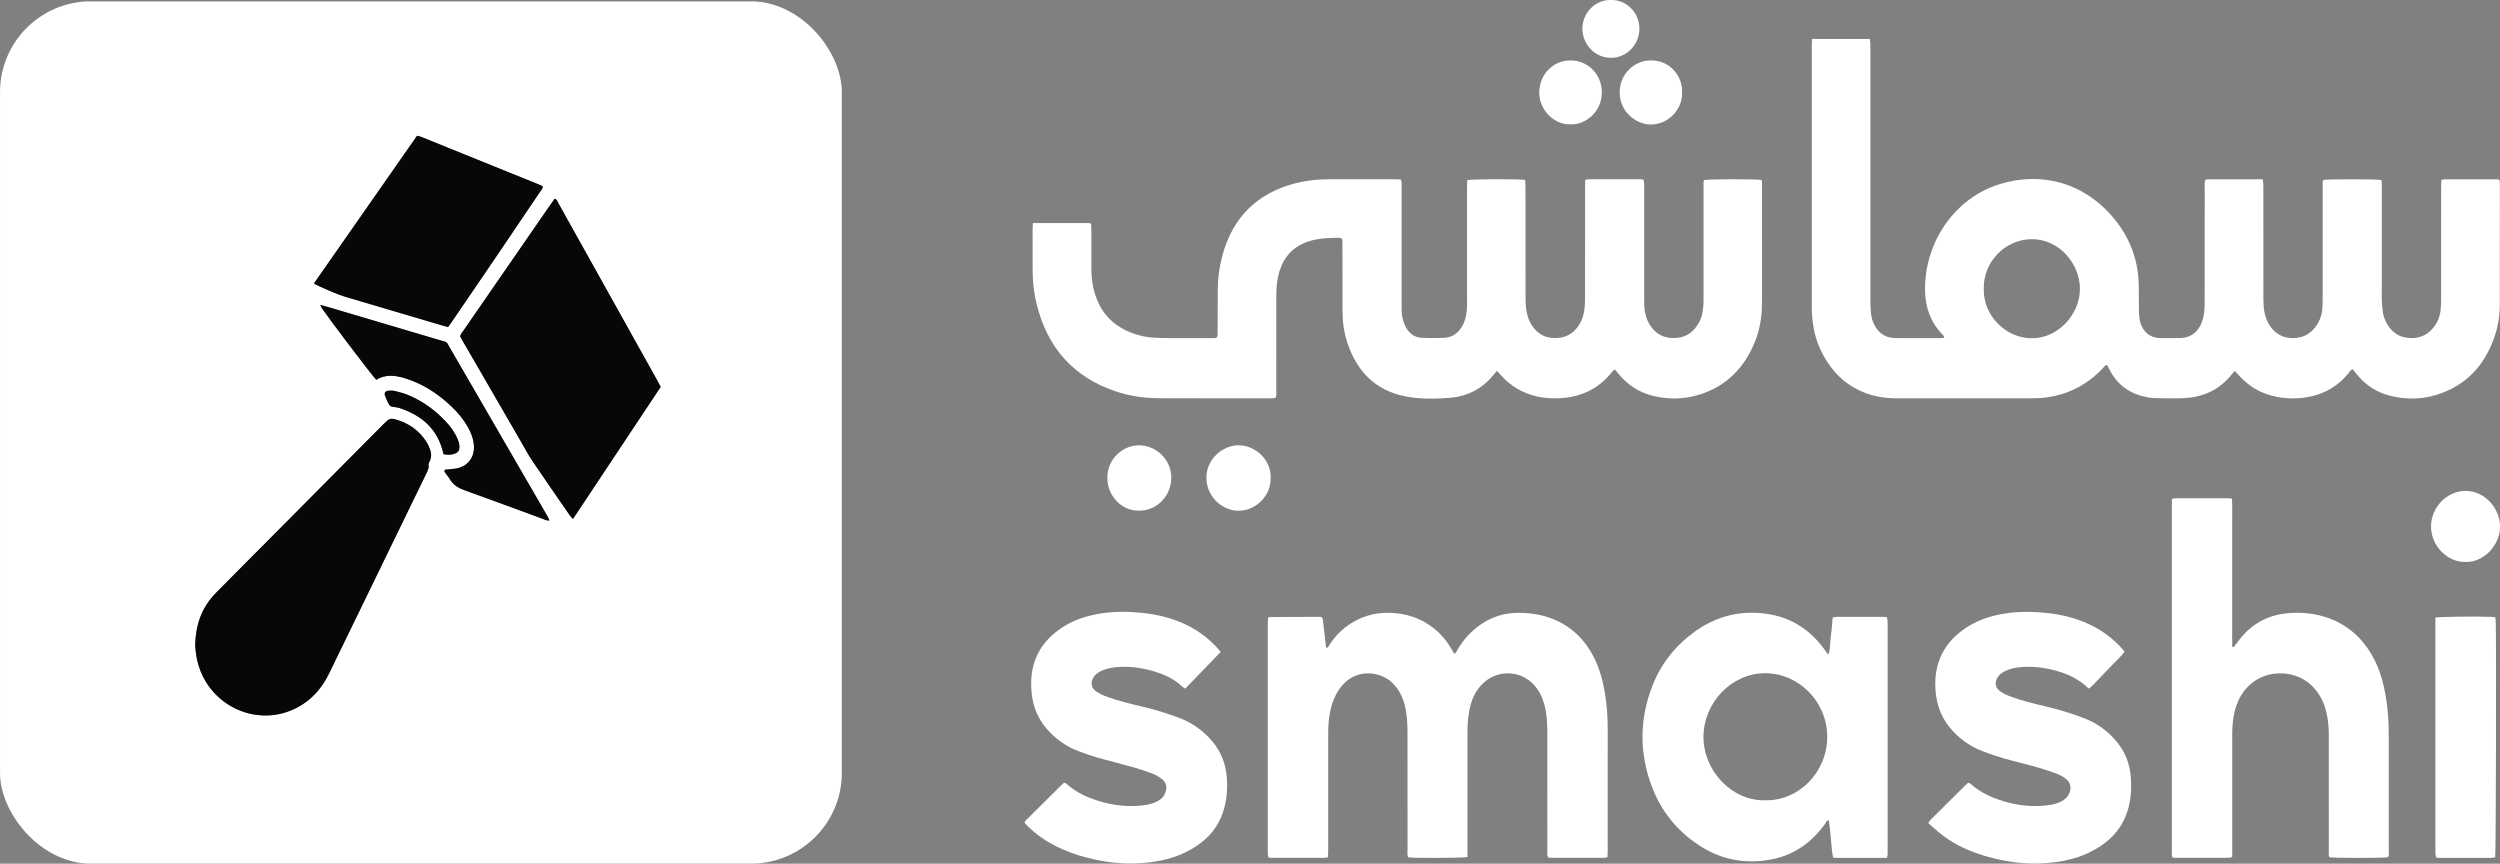 <svg width="110" height="38" viewBox="0 0 110 38" fill="none" xmlns="http://www.w3.org/2000/svg">
<rect x="0" y="0" width="110" height="38" fill="#808080" stroke="none"/>
<g clip-path="url(#clip0_4529_19166)">
<g clip-path="url(#clip1_4529_19166)">
<path d="M37.01 37.98C36.964 37.987 36.918 37.999 36.872 37.999C24.597 38 12.322 38 0.035 38C0.022 37.932 0.006 37.878 0.003 37.823C-0.002 37.736 0.001 37.649 0.001 37.562C0.001 25.209 0.001 12.854 0.001 0.5C0.001 0.367 0.005 0.234 0.007 0.084C0.078 0.075 0.131 0.065 0.184 0.063C0.269 0.059 0.354 0.062 0.439 0.062C12.498 0.062 24.557 0.062 36.617 0.063C36.747 0.063 36.88 0.041 37.012 0.088C37.022 0.114 37.04 0.141 37.04 0.167C37.041 12.743 37.041 25.32 37.04 37.896C37.04 37.922 37.023 37.949 37.01 37.981V37.98ZM8.588 28.434C8.601 28.539 8.615 28.752 8.656 28.959C9.084 31.123 11.512 32.174 13.326 30.984C13.84 30.646 14.211 30.185 14.481 29.627C15.899 26.705 17.321 23.786 18.741 20.867C18.804 20.737 18.879 20.616 18.854 20.458C18.846 20.408 18.878 20.346 18.903 20.296C18.992 20.119 18.983 19.94 18.915 19.763C18.87 19.647 18.82 19.53 18.752 19.427C18.439 18.954 18.007 18.64 17.475 18.476C17.179 18.386 17.13 18.406 16.901 18.636C16.888 18.649 16.874 18.663 16.86 18.676C15.234 20.314 13.607 21.952 11.98 23.59C11.153 24.423 10.322 25.252 9.5 26.089C8.895 26.703 8.598 27.455 8.588 28.435V28.434ZM29.072 17.023C29.017 16.918 28.969 16.824 28.917 16.733C28.277 15.585 27.637 14.437 26.997 13.289C26.188 11.839 25.381 10.39 24.571 8.941C24.531 8.87 24.515 8.774 24.406 8.742C24.315 8.871 24.221 9.004 24.129 9.137C22.888 10.933 21.647 12.729 20.407 14.526C20.348 14.611 20.272 14.687 20.249 14.802C20.306 14.903 20.361 15.004 20.419 15.103C21.24 16.522 22.062 17.942 22.884 19.36C23.062 19.668 23.227 19.984 23.425 20.277C23.971 21.088 24.53 21.889 25.085 22.692C25.116 22.737 25.159 22.773 25.214 22.831C26.506 20.886 27.787 18.957 29.072 17.023ZM13.811 12.473C14.052 12.616 14.882 12.967 15.166 13.051C16.577 13.468 17.988 13.886 19.399 14.303C19.498 14.332 19.598 14.359 19.713 14.392C19.776 14.303 19.839 14.22 19.897 14.134C20.528 13.209 21.161 12.283 21.789 11.356C22.44 10.397 23.088 9.437 23.736 8.475C23.792 8.393 23.87 8.318 23.884 8.2C23.832 8.175 23.792 8.151 23.749 8.134C22.006 7.428 20.263 6.723 18.52 6.019C18.47 5.998 18.415 5.991 18.349 5.974C16.837 8.139 15.331 10.297 13.812 12.473L13.811 12.473ZM24.171 22.9C24.147 22.842 24.134 22.799 24.113 22.761C24.018 22.594 23.922 22.428 23.826 22.262C22.49 19.955 21.154 17.647 19.816 15.34C19.615 14.992 19.709 15.075 19.357 14.97C17.702 14.477 16.047 13.987 14.391 13.497C14.303 13.471 14.213 13.451 14.094 13.421C14.123 13.485 14.134 13.52 14.154 13.549C14.611 14.207 16.375 16.529 16.556 16.712C16.837 16.534 17.15 16.505 17.474 16.559C17.585 16.578 17.696 16.605 17.804 16.638C18.606 16.883 19.291 17.332 19.896 17.915C20.159 18.168 20.39 18.447 20.572 18.766C20.717 19.018 20.825 19.283 20.851 19.578C20.893 20.064 20.641 20.458 20.185 20.588C20.033 20.632 19.87 20.634 19.712 20.655C19.659 20.662 19.598 20.636 19.549 20.712C19.559 20.736 19.567 20.773 19.587 20.801C19.653 20.895 19.733 20.98 19.79 21.079C19.943 21.343 20.174 21.476 20.452 21.575C21.599 21.985 22.74 22.412 23.884 22.83C23.969 22.861 24.051 22.917 24.172 22.9H24.171ZM19.516 19.984C19.691 20.024 19.858 20.02 20.02 19.959C20.16 19.906 20.213 19.826 20.216 19.676C20.219 19.537 20.177 19.409 20.122 19.286C20.01 19.039 19.858 18.819 19.679 18.619C19.195 18.078 18.623 17.661 17.96 17.383C17.77 17.303 17.567 17.253 17.367 17.203C17.278 17.181 17.179 17.184 17.087 17.193C16.954 17.207 16.898 17.289 16.941 17.413C16.985 17.539 17.048 17.659 17.106 17.779C17.142 17.854 17.206 17.888 17.287 17.9C17.398 17.916 17.512 17.929 17.618 17.966C18.579 18.297 19.279 18.89 19.516 19.985L19.516 19.984Z" fill="white"/>
</g>
<path d="M64.569 37.711C64.314 37.754 62.241 37.76 61.967 37.724C61.908 37.617 61.932 37.498 61.932 37.385C61.93 36.149 61.931 34.912 61.931 33.677C61.931 33.174 61.933 32.672 61.93 32.17C61.927 31.764 61.901 31.36 61.791 30.966C61.695 30.626 61.539 30.324 61.29 30.072C60.743 29.516 59.708 29.424 59.083 30.128C58.76 30.492 58.597 30.926 58.51 31.398C58.451 31.714 58.441 32.031 58.441 32.35C58.441 34.021 58.441 35.692 58.441 37.363C58.441 37.477 58.436 37.591 58.434 37.713C58.384 37.727 58.349 37.743 58.315 37.743C57.513 37.745 56.712 37.745 55.911 37.744C55.884 37.744 55.857 37.734 55.812 37.726C55.802 37.675 55.788 37.622 55.784 37.568C55.779 37.501 55.782 37.433 55.782 37.365C55.782 34.082 55.782 30.798 55.782 27.515C55.782 27.401 55.788 27.287 55.789 27.196C55.818 27.169 55.824 27.16 55.832 27.156C55.84 27.152 55.85 27.149 55.858 27.149C56.575 27.146 57.291 27.143 58.007 27.141C58.054 27.141 58.1 27.146 58.138 27.149C58.224 27.219 58.211 27.312 58.221 27.395C58.264 27.759 58.304 28.123 58.345 28.483C58.433 28.525 58.449 28.451 58.475 28.408C58.738 27.984 59.081 27.647 59.503 27.391C60.083 27.04 60.712 26.918 61.378 26.978C62.105 27.043 62.749 27.309 63.289 27.82C63.513 28.031 63.7 28.271 63.855 28.54C63.897 28.613 63.94 28.686 63.992 28.774C64.071 28.724 64.094 28.65 64.13 28.588C64.39 28.141 64.728 27.771 65.15 27.48C65.632 27.146 66.162 26.976 66.744 26.966C67.161 26.959 67.572 26.999 67.974 27.115C68.976 27.404 69.7 28.037 70.162 28.986C70.396 29.465 70.529 29.977 70.617 30.503C70.706 31.038 70.74 31.576 70.74 32.118C70.739 33.886 70.74 35.652 70.739 37.42C70.739 37.515 70.734 37.611 70.731 37.713C70.684 37.725 70.649 37.743 70.614 37.743C69.813 37.745 69.012 37.745 68.21 37.743C68.183 37.743 68.155 37.733 68.126 37.728C68.056 37.632 68.085 37.523 68.085 37.42C68.083 36.454 68.084 35.488 68.083 34.522C68.083 33.759 68.083 32.996 68.083 32.233C68.083 31.817 68.062 31.403 67.951 31C67.861 30.669 67.715 30.372 67.481 30.12C66.899 29.496 65.943 29.481 65.347 29.985C65.046 30.238 64.844 30.555 64.73 30.935C64.611 31.336 64.569 31.747 64.569 32.164C64.569 33.893 64.569 35.622 64.569 37.35C64.569 37.466 64.569 37.582 64.569 37.711Z" fill="white"/>
<path d="M105.073 37.719C104.838 37.757 102.749 37.757 102.498 37.719C102.445 37.636 102.468 37.537 102.468 37.443C102.466 36.632 102.467 35.821 102.467 35.01C102.467 34.112 102.465 33.214 102.467 32.316C102.467 31.966 102.432 31.622 102.347 31.284C102.241 30.864 102.045 30.499 101.739 30.191C100.883 29.327 99.175 29.398 98.508 30.788C98.331 31.157 98.255 31.555 98.228 31.962C98.217 32.125 98.218 32.29 98.218 32.454C98.217 34.095 98.218 35.737 98.218 37.378C98.218 37.484 98.218 37.59 98.218 37.705C98.162 37.721 98.12 37.743 98.076 37.743C97.285 37.746 96.493 37.745 95.701 37.744C95.665 37.744 95.63 37.733 95.585 37.725C95.577 37.681 95.563 37.645 95.563 37.609C95.562 32.396 95.563 27.182 95.563 21.956C95.62 21.943 95.664 21.925 95.707 21.925C96.489 21.923 97.272 21.923 98.054 21.924C98.099 21.924 98.144 21.935 98.206 21.943C98.228 22.262 98.214 22.569 98.217 22.875C98.219 23.184 98.217 23.494 98.217 23.803V27.54C98.217 27.848 98.217 28.157 98.217 28.46C98.293 28.491 98.31 28.437 98.337 28.402C98.462 28.245 98.577 28.079 98.712 27.932C99.269 27.327 99.964 27.02 100.769 26.972C101.251 26.943 101.73 26.982 102.197 27.114C103.206 27.401 103.947 28.03 104.443 28.968C104.701 29.456 104.852 29.982 104.954 30.526C105.065 31.126 105.104 31.732 105.105 32.341C105.109 34.03 105.107 35.721 105.105 37.41C105.105 37.513 105.13 37.623 105.071 37.718L105.073 37.719Z" fill="white"/>
<path d="M83.027 37.745C82.259 37.745 81.515 37.745 80.771 37.745C80.735 37.745 80.699 37.733 80.651 37.724C80.56 37.179 80.555 36.629 80.469 36.085C80.355 36.114 80.333 36.209 80.285 36.275C79.692 37.09 78.918 37.628 77.939 37.816C76.799 38.035 75.722 37.831 74.744 37.185C73.789 36.555 73.089 35.691 72.681 34.607C72.124 33.132 72.132 31.642 72.707 30.171C73.089 29.198 73.719 28.409 74.553 27.804C75.572 27.063 76.713 26.811 77.937 27.043C78.902 27.226 79.675 27.757 80.266 28.563C80.317 28.631 80.366 28.701 80.418 28.77C80.422 28.776 80.435 28.776 80.457 28.782C80.544 28.524 80.518 28.251 80.557 27.987C80.597 27.721 80.612 27.451 80.637 27.172C80.701 27.16 80.754 27.143 80.808 27.143C81.496 27.141 82.184 27.142 82.872 27.142C82.918 27.142 82.964 27.151 83.024 27.156C83.035 27.212 83.049 27.267 83.054 27.322C83.059 27.389 83.056 27.457 83.056 27.524C83.056 30.807 83.056 34.09 83.056 37.373C83.056 37.486 83.069 37.602 83.028 37.747L83.027 37.745ZM77.674 35.211C79.144 35.249 80.402 33.968 80.399 32.417C80.397 30.869 79.139 29.621 77.666 29.621C76.186 29.621 74.948 30.925 74.953 32.437C74.959 33.923 76.216 35.26 77.674 35.211Z" fill="white"/>
<path d="M91.921 30.294C91.9 30.286 91.888 30.285 91.882 30.279C91.454 29.857 90.93 29.63 90.365 29.485C89.905 29.367 89.438 29.317 88.963 29.349C88.718 29.365 88.478 29.411 88.251 29.515C88.12 29.575 88.001 29.652 87.915 29.772C87.753 29.997 87.776 30.246 87.995 30.407C88.123 30.501 88.271 30.573 88.42 30.63C88.942 30.83 89.484 30.957 90.025 31.086C90.595 31.22 91.154 31.392 91.702 31.601C92.263 31.814 92.733 32.158 93.123 32.62C93.506 33.074 93.712 33.604 93.756 34.199C93.784 34.576 93.776 34.951 93.703 35.324C93.557 36.068 93.191 36.665 92.59 37.11C92.061 37.5 91.471 37.745 90.833 37.869C89.652 38.1 88.488 38.004 87.339 37.662C86.683 37.466 86.062 37.193 85.507 36.779C85.363 36.671 85.226 36.552 85.088 36.435C85.009 36.367 84.934 36.294 84.848 36.216C84.883 36.159 84.901 36.114 84.932 36.084C85.466 35.552 86.001 35.022 86.537 34.492C86.557 34.472 86.582 34.458 86.608 34.44C86.634 34.449 86.665 34.452 86.684 34.47C87.169 34.912 87.752 35.151 88.37 35.313C88.932 35.46 89.503 35.504 90.081 35.434C90.298 35.408 90.508 35.361 90.704 35.259C90.851 35.183 90.97 35.078 91.041 34.921C91.152 34.673 91.113 34.438 90.902 34.273C90.776 34.175 90.632 34.091 90.484 34.038C90.129 33.911 89.77 33.792 89.406 33.694C88.851 33.544 88.287 33.424 87.743 33.234C87.564 33.172 87.385 33.112 87.209 33.044C86.716 32.853 86.292 32.556 85.926 32.168C85.452 31.666 85.213 31.063 85.162 30.375C85.138 30.037 85.153 29.699 85.232 29.368C85.362 28.816 85.64 28.354 86.051 27.976C86.539 27.527 87.113 27.247 87.746 27.09C88.29 26.956 88.843 26.907 89.401 26.926C90.082 26.949 90.753 27.037 91.403 27.258C92.122 27.503 92.757 27.887 93.286 28.447C93.351 28.515 93.41 28.589 93.48 28.669C93.332 28.882 93.143 29.041 92.975 29.221C92.8 29.409 92.62 29.593 92.439 29.778C92.267 29.953 92.106 30.142 91.923 30.295L91.921 30.294Z" fill="white"/>
<path d="M53.712 28.682C53.178 29.235 52.668 29.764 52.15 30.301C52.096 30.262 52.048 30.235 52.008 30.198C51.754 29.961 51.461 29.788 51.141 29.665C50.515 29.426 49.871 29.305 49.202 29.347C48.984 29.36 48.771 29.4 48.566 29.475C48.423 29.527 48.29 29.599 48.182 29.713C48.012 29.891 47.926 30.226 48.244 30.432C48.393 30.529 48.56 30.605 48.727 30.665C49.216 30.841 49.72 30.965 50.226 31.082C50.797 31.214 51.355 31.388 51.903 31.594C52.408 31.784 52.841 32.082 53.215 32.476C53.645 32.929 53.899 33.468 53.967 34.093C54.019 34.565 53.999 35.036 53.881 35.501C53.712 36.175 53.35 36.71 52.802 37.114C52.281 37.498 51.699 37.74 51.071 37.865C49.96 38.087 48.859 38.016 47.768 37.722C47.32 37.601 46.885 37.446 46.469 37.236C46.035 37.017 45.636 36.746 45.28 36.41C45.212 36.345 45.148 36.275 45.074 36.199C45.098 36.159 45.112 36.123 45.137 36.098C45.677 35.559 46.218 35.022 46.76 34.485C46.78 34.466 46.807 34.454 46.832 34.437C46.858 34.449 46.889 34.455 46.908 34.473C47.386 34.91 47.96 35.145 48.568 35.306C49.138 35.458 49.719 35.505 50.306 35.433C50.522 35.407 50.733 35.359 50.928 35.256C51.092 35.169 51.218 35.046 51.281 34.86C51.357 34.635 51.321 34.434 51.136 34.288C51.011 34.188 50.87 34.102 50.722 34.045C50.432 33.932 50.135 33.834 49.836 33.75C49.337 33.608 48.832 33.49 48.333 33.348C48.034 33.263 47.739 33.158 47.448 33.049C46.906 32.846 46.449 32.515 46.063 32.076C45.657 31.613 45.443 31.067 45.388 30.454C45.356 30.097 45.363 29.74 45.444 29.388C45.577 28.804 45.874 28.322 46.315 27.931C46.795 27.505 47.354 27.237 47.968 27.087C48.549 26.943 49.14 26.898 49.736 26.927C50.378 26.959 51.012 27.047 51.625 27.257C52.334 27.499 52.961 27.878 53.486 28.427C53.558 28.502 53.624 28.583 53.711 28.681L53.712 28.682Z" fill="white"/>
<path d="M107.158 27.171C107.422 27.133 109.007 27.117 109.649 27.142C109.694 27.143 109.739 27.154 109.795 27.162C109.802 27.219 109.81 27.265 109.812 27.311C109.841 28.181 109.822 37.448 109.789 37.718C109.742 37.727 109.69 37.745 109.637 37.745C108.865 37.747 108.092 37.746 107.32 37.746C107.283 37.746 107.245 37.739 107.193 37.734C107.181 37.681 107.164 37.629 107.159 37.575C107.154 37.508 107.158 37.44 107.158 37.373C107.158 34.082 107.158 30.792 107.158 27.501C107.158 27.396 107.158 27.291 107.158 27.172V27.171Z" fill="white"/>
<path d="M108.47 24.724C107.732 24.75 106.964 24.051 106.965 23.165C106.965 22.337 107.65 21.595 108.498 21.6C109.361 21.605 110.016 22.405 110.003 23.195C109.991 23.983 109.282 24.767 108.469 24.724H108.47Z" fill="white"/>
<path d="M79.726 1.712H82.266C82.277 1.783 82.292 1.847 82.295 1.911C82.3 2.008 82.297 2.104 82.297 2.201C82.297 5.881 82.297 9.561 82.298 13.241C82.298 13.424 82.306 13.608 82.323 13.79C82.345 14.024 82.422 14.242 82.555 14.435C82.728 14.686 82.963 14.832 83.261 14.864C83.346 14.873 83.431 14.878 83.516 14.879C84.129 14.88 84.742 14.88 85.354 14.879C85.417 14.879 85.479 14.868 85.539 14.862C85.552 14.776 85.494 14.747 85.458 14.709C84.943 14.169 84.709 13.515 84.701 12.769C84.68 10.649 86.009 8.725 87.962 8.109C89.704 7.559 91.679 7.941 93.076 9.691C93.725 10.503 94.071 11.434 94.103 12.484C94.115 12.869 94.104 13.256 94.112 13.643C94.114 13.797 94.124 13.952 94.153 14.103C94.224 14.472 94.506 14.861 95.02 14.873C95.331 14.88 95.643 14.883 95.953 14.871C96.407 14.855 96.711 14.609 96.878 14.185C96.927 14.062 96.961 13.928 96.978 13.795C97 13.634 97.005 13.468 97.005 13.305C97.007 11.624 97.006 9.943 97.007 8.263C97.007 8.149 96.988 8.031 97.037 7.912C97.071 7.905 97.107 7.89 97.143 7.89C97.943 7.889 98.743 7.889 99.563 7.889C99.573 7.978 99.587 8.052 99.587 8.125C99.589 8.618 99.588 9.11 99.588 9.603C99.588 10.801 99.586 11.998 99.59 13.196C99.591 13.388 99.606 13.584 99.643 13.771C99.675 13.929 99.732 14.088 99.811 14.228C100.05 14.655 100.411 14.882 100.901 14.877C101.389 14.872 101.746 14.639 101.991 14.218C102.108 14.016 102.17 13.792 102.185 13.557C102.194 13.413 102.197 13.268 102.197 13.123C102.197 11.501 102.197 9.878 102.198 8.256C102.198 8.142 102.181 8.026 102.22 7.92C102.466 7.876 104.528 7.877 104.78 7.921C104.813 8.017 104.799 8.124 104.799 8.227C104.8 9.715 104.799 11.202 104.799 12.69C104.799 12.883 104.793 13.076 104.802 13.269C104.809 13.442 104.825 13.616 104.854 13.787C104.873 13.9 104.911 14.013 104.959 14.116C105.171 14.568 105.509 14.843 106.011 14.873C106.519 14.904 106.908 14.696 107.18 14.26C107.299 14.069 107.367 13.858 107.388 13.634C107.404 13.471 107.409 13.306 107.409 13.143C107.41 11.52 107.41 9.898 107.41 8.275C107.41 8.16 107.415 8.046 107.418 7.924C107.467 7.91 107.502 7.892 107.536 7.892C108.309 7.89 109.082 7.89 109.855 7.891C109.891 7.891 109.926 7.902 109.977 7.911C109.984 7.972 109.994 8.027 109.994 8.082C109.994 9.85 109.994 11.617 109.992 13.385C109.991 13.871 109.92 14.35 109.763 14.808C109.322 16.093 108.489 16.982 107.2 17.374C106.519 17.582 105.824 17.587 105.133 17.405C104.549 17.251 104.065 16.931 103.684 16.45C103.631 16.383 103.578 16.316 103.526 16.251C103.419 16.264 103.389 16.357 103.338 16.419C102.91 16.939 102.378 17.282 101.729 17.432C101.11 17.575 100.493 17.564 99.883 17.389C99.353 17.237 98.903 16.946 98.528 16.534C98.465 16.465 98.4 16.398 98.326 16.32C98.277 16.377 98.24 16.418 98.206 16.462C97.668 17.143 96.956 17.472 96.117 17.516C95.693 17.539 95.268 17.525 94.844 17.518C94.598 17.514 94.357 17.464 94.122 17.389C93.566 17.211 93.144 16.861 92.858 16.34C92.807 16.249 92.761 16.154 92.713 16.06C92.6 16.077 92.556 16.173 92.493 16.238C92.047 16.696 91.534 17.048 90.938 17.266C90.509 17.424 90.065 17.507 89.61 17.522C89.507 17.526 89.403 17.526 89.299 17.526C87.385 17.526 85.471 17.525 83.557 17.527C83.226 17.527 82.897 17.51 82.574 17.438C81.435 17.184 80.638 16.486 80.124 15.433C79.876 14.925 79.763 14.379 79.727 13.815C79.718 13.67 79.719 13.525 79.719 13.38C79.719 9.613 79.719 5.846 79.719 2.08C79.719 1.966 79.724 1.852 79.727 1.713L79.726 1.712ZM87.287 12.702C87.252 13.875 88.243 14.877 89.394 14.884C90.558 14.892 91.517 13.829 91.517 12.706C91.517 11.611 90.605 10.517 89.398 10.524C88.183 10.53 87.253 11.578 87.287 12.702Z" fill="white"/>
<path d="M45.449 9.814C46.281 9.814 47.082 9.814 47.883 9.814C47.918 9.814 47.954 9.828 48.008 9.838C48.013 9.937 48.02 10.032 48.021 10.126C48.022 10.676 48.022 11.227 48.021 11.777C48.021 12.078 48.041 12.376 48.108 12.669C48.334 13.675 48.927 14.344 49.878 14.677C50.182 14.784 50.497 14.848 50.819 14.861C51.045 14.871 51.271 14.878 51.498 14.878C52.073 14.881 52.648 14.88 53.224 14.878C53.326 14.878 53.429 14.874 53.517 14.872C53.598 14.782 53.574 14.691 53.575 14.607C53.578 13.989 53.577 13.371 53.581 12.753C53.584 12.239 53.652 11.732 53.787 11.236C54.245 9.55 55.319 8.509 56.964 8.073C57.45 7.945 57.946 7.889 58.448 7.888C59.438 7.887 60.429 7.887 61.419 7.888C61.492 7.888 61.566 7.899 61.642 7.904C61.69 8.017 61.67 8.124 61.67 8.227C61.672 9.975 61.672 11.724 61.671 13.472C61.671 13.676 61.671 13.879 61.732 14.075C61.765 14.185 61.803 14.297 61.856 14.397C62.008 14.678 62.242 14.85 62.559 14.864C62.879 14.878 63.2 14.88 63.519 14.867C63.925 14.851 64.206 14.63 64.384 14.263C64.495 14.034 64.531 13.786 64.547 13.534C64.553 13.438 64.549 13.341 64.549 13.244C64.549 11.583 64.549 9.921 64.549 8.26C64.549 8.146 64.555 8.033 64.558 7.925C64.795 7.877 66.799 7.871 67.103 7.916C67.109 7.994 67.121 8.078 67.121 8.161C67.122 8.789 67.121 9.417 67.122 10.045C67.122 11.069 67.12 12.093 67.124 13.117C67.124 13.3 67.132 13.485 67.162 13.665C67.189 13.825 67.231 13.989 67.3 14.133C67.533 14.617 67.91 14.884 68.449 14.875C68.986 14.865 69.358 14.59 69.582 14.104C69.65 13.958 69.685 13.793 69.71 13.632C69.736 13.461 69.741 13.286 69.741 13.113C69.743 11.5 69.742 9.886 69.743 8.273C69.743 8.158 69.747 8.044 69.749 7.918C69.807 7.906 69.85 7.889 69.895 7.889C70.659 7.887 71.422 7.887 72.186 7.889C72.223 7.889 72.26 7.897 72.311 7.904C72.322 7.959 72.34 8.012 72.343 8.066C72.348 8.152 72.345 8.24 72.345 8.327C72.345 9.949 72.345 11.573 72.345 13.195C72.345 13.427 72.347 13.659 72.415 13.884C72.438 13.958 72.457 14.033 72.49 14.103C72.706 14.566 73.049 14.848 73.564 14.873C74.096 14.899 74.491 14.666 74.754 14.195C74.898 13.937 74.936 13.649 74.954 13.359C74.959 13.273 74.956 13.185 74.956 13.098C74.956 11.485 74.956 9.872 74.956 8.259C74.956 8.145 74.945 8.03 74.972 7.924C75.211 7.878 77.223 7.874 77.504 7.917C77.546 8.012 77.527 8.119 77.527 8.222C77.529 9.101 77.528 9.98 77.528 10.859C77.528 11.661 77.527 12.463 77.528 13.265C77.53 13.87 77.45 14.462 77.224 15.022C76.752 16.196 75.943 17.012 74.74 17.373C74.077 17.572 73.402 17.583 72.727 17.416C72.131 17.267 71.636 16.95 71.236 16.475C71.174 16.402 71.114 16.329 71.043 16.245C70.991 16.301 70.944 16.346 70.904 16.395C70.317 17.128 69.545 17.473 68.635 17.521C68.294 17.539 67.956 17.518 67.622 17.443C67.006 17.303 66.482 16.997 66.052 16.522C65.995 16.46 65.938 16.398 65.869 16.322C65.822 16.372 65.781 16.409 65.748 16.452C65.242 17.101 64.571 17.444 63.775 17.505C63.203 17.549 62.626 17.562 62.053 17.478C60.653 17.274 59.749 16.459 59.292 15.106C59.14 14.656 59.073 14.187 59.071 13.711C59.067 12.745 59.069 11.779 59.067 10.813C59.067 10.709 59.08 10.602 59.044 10.492C58.902 10.446 58.76 10.467 58.622 10.469C58.262 10.473 57.907 10.511 57.562 10.626C56.924 10.839 56.505 11.273 56.299 11.927C56.185 12.29 56.157 12.665 56.157 13.043C56.157 14.414 56.157 15.786 56.156 17.158C56.156 17.272 56.177 17.39 56.121 17.51C56.06 17.516 55.995 17.526 55.931 17.526C54.29 17.526 52.649 17.529 51.009 17.522C50.355 17.52 49.71 17.429 49.088 17.219C47.235 16.595 46.082 15.299 45.608 13.366C45.491 12.887 45.438 12.397 45.436 11.902C45.434 11.293 45.434 10.685 45.434 10.076C45.434 10.001 45.441 9.925 45.448 9.814L45.449 9.814Z" fill="white"/>
<path d="M55.908 21.038C55.935 21.759 55.295 22.483 54.478 22.472C53.766 22.463 53.086 21.85 53.082 21.024C53.078 20.194 53.808 19.581 54.521 19.593C55.252 19.605 55.943 20.244 55.908 21.038Z" fill="white"/>
<path d="M50.128 22.466C49.372 22.498 48.729 21.832 48.723 21.039C48.715 20.186 49.406 19.596 50.11 19.593C50.812 19.589 51.525 20.156 51.536 21.006C51.547 21.842 50.856 22.491 50.128 22.466H50.128Z" fill="white"/>
<path d="M74.012 4.06C74.042 4.788 73.426 5.477 72.64 5.478C71.978 5.479 71.255 4.903 71.266 4.053C71.275 3.277 71.874 2.664 72.634 2.657C73.498 2.649 74.039 3.372 74.013 4.06H74.012Z" fill="white"/>
<path d="M69.101 5.472C68.367 5.497 67.711 4.814 67.727 4.054C67.743 3.262 68.345 2.648 69.12 2.658C69.882 2.668 70.478 3.278 70.48 4.058C70.483 4.957 69.718 5.505 69.101 5.472H69.101Z" fill="white"/>
<path d="M70.884 0.001C71.532 -0.023 72.132 0.532 72.134 1.257C72.136 1.965 71.564 2.553 70.876 2.545C70.127 2.536 69.629 1.9 69.625 1.277C69.621 0.539 70.222 -0.022 70.883 3.34791e-05L70.884 0.001Z" fill="white"/>
<path d="M8.59 28.434C8.6 27.455 8.898 26.703 9.502 26.088C10.324 25.252 11.155 24.422 11.982 23.59C13.608 21.951 15.236 20.314 16.862 18.675C16.876 18.662 16.89 18.648 16.903 18.635C17.132 18.405 17.181 18.385 17.477 18.476C18.009 18.639 18.441 18.952 18.754 19.427C18.822 19.529 18.872 19.647 18.917 19.762C18.985 19.939 18.994 20.118 18.905 20.295C18.88 20.345 18.849 20.407 18.856 20.457C18.882 20.615 18.806 20.737 18.743 20.866C17.322 23.786 15.9 26.705 14.483 29.626C14.213 30.184 13.842 30.646 13.328 30.983C11.514 32.174 9.085 31.123 8.658 28.959C8.617 28.752 8.603 28.539 8.59 28.433V28.434Z" fill="#070707"/>
<path d="M29.07 17.023C27.784 18.958 26.503 20.887 25.211 22.832C25.156 22.773 25.113 22.738 25.082 22.693C24.527 21.889 23.968 21.088 23.422 20.278C23.225 19.985 23.06 19.668 22.882 19.361C22.06 17.942 21.237 16.523 20.416 15.103C20.359 15.004 20.303 14.904 20.246 14.802C20.268 14.688 20.346 14.611 20.404 14.527C21.644 12.73 22.885 10.934 24.127 9.138C24.218 9.004 24.313 8.872 24.404 8.742C24.512 8.774 24.528 8.87 24.568 8.941C25.378 10.39 26.186 11.84 26.994 13.289C27.634 14.438 28.275 15.585 28.915 16.733C28.965 16.824 29.014 16.918 29.07 17.023Z" fill="#070707"/>
<path d="M13.813 12.473C15.332 10.297 16.839 8.14 18.351 5.974C18.417 5.991 18.472 5.999 18.522 6.019C20.265 6.723 22.008 7.429 23.75 8.134C23.793 8.152 23.834 8.175 23.886 8.201C23.872 8.318 23.794 8.393 23.738 8.476C23.09 9.437 22.442 10.397 21.791 11.357C21.162 12.284 20.53 13.209 19.898 14.135C19.84 14.22 19.778 14.304 19.715 14.392C19.6 14.36 19.5 14.333 19.401 14.304C17.99 13.886 16.578 13.469 15.168 13.052C14.883 12.968 14.054 12.617 13.812 12.474L13.813 12.473Z" fill="#070707"/>
<path d="M24.172 22.9C24.051 22.917 23.969 22.862 23.884 22.83C22.74 22.412 21.599 21.985 20.452 21.575C20.174 21.476 19.943 21.343 19.79 21.079C19.733 20.98 19.653 20.895 19.587 20.801C19.567 20.773 19.559 20.736 19.549 20.712C19.597 20.635 19.659 20.661 19.712 20.655C19.87 20.634 20.033 20.632 20.185 20.588C20.641 20.458 20.893 20.064 20.851 19.578C20.826 19.282 20.717 19.018 20.572 18.766C20.389 18.447 20.159 18.168 19.896 17.915C19.29 17.332 18.606 16.883 17.804 16.638C17.696 16.605 17.585 16.578 17.474 16.559C17.15 16.505 16.837 16.534 16.556 16.712C16.375 16.53 14.611 14.206 14.154 13.549C14.134 13.521 14.123 13.485 14.094 13.421C14.213 13.451 14.303 13.471 14.391 13.497C16.046 13.987 17.702 14.477 19.356 14.97C19.709 15.075 19.614 14.992 19.816 15.34C21.153 17.647 22.489 19.954 23.826 22.262C23.922 22.428 24.018 22.593 24.113 22.761C24.134 22.799 24.147 22.842 24.171 22.9H24.172Z" fill="#070707"/>
<path d="M19.515 19.984C19.277 18.89 18.578 18.296 17.617 17.965C17.511 17.929 17.397 17.915 17.285 17.899C17.205 17.887 17.141 17.854 17.105 17.778C17.047 17.657 16.984 17.538 16.94 17.412C16.897 17.288 16.953 17.205 17.086 17.192C17.178 17.183 17.277 17.18 17.366 17.202C17.566 17.251 17.769 17.302 17.959 17.382C18.622 17.66 19.194 18.076 19.678 18.618C19.856 18.818 20.009 19.038 20.12 19.285C20.176 19.408 20.218 19.536 20.215 19.674C20.212 19.825 20.159 19.905 20.019 19.957C19.856 20.018 19.69 20.023 19.515 19.983L19.515 19.984Z" fill="#070707"/>
</g>
<defs>
<clipPath id="clip0_4529_19166">
<rect width="110" height="38" fill="white"/>
</clipPath>
<clipPath id="clip1_4529_19166">
<rect y="0.058" width="37.041" height="37.943" rx="4" fill="white"/>
</clipPath>
</defs>
</svg>
